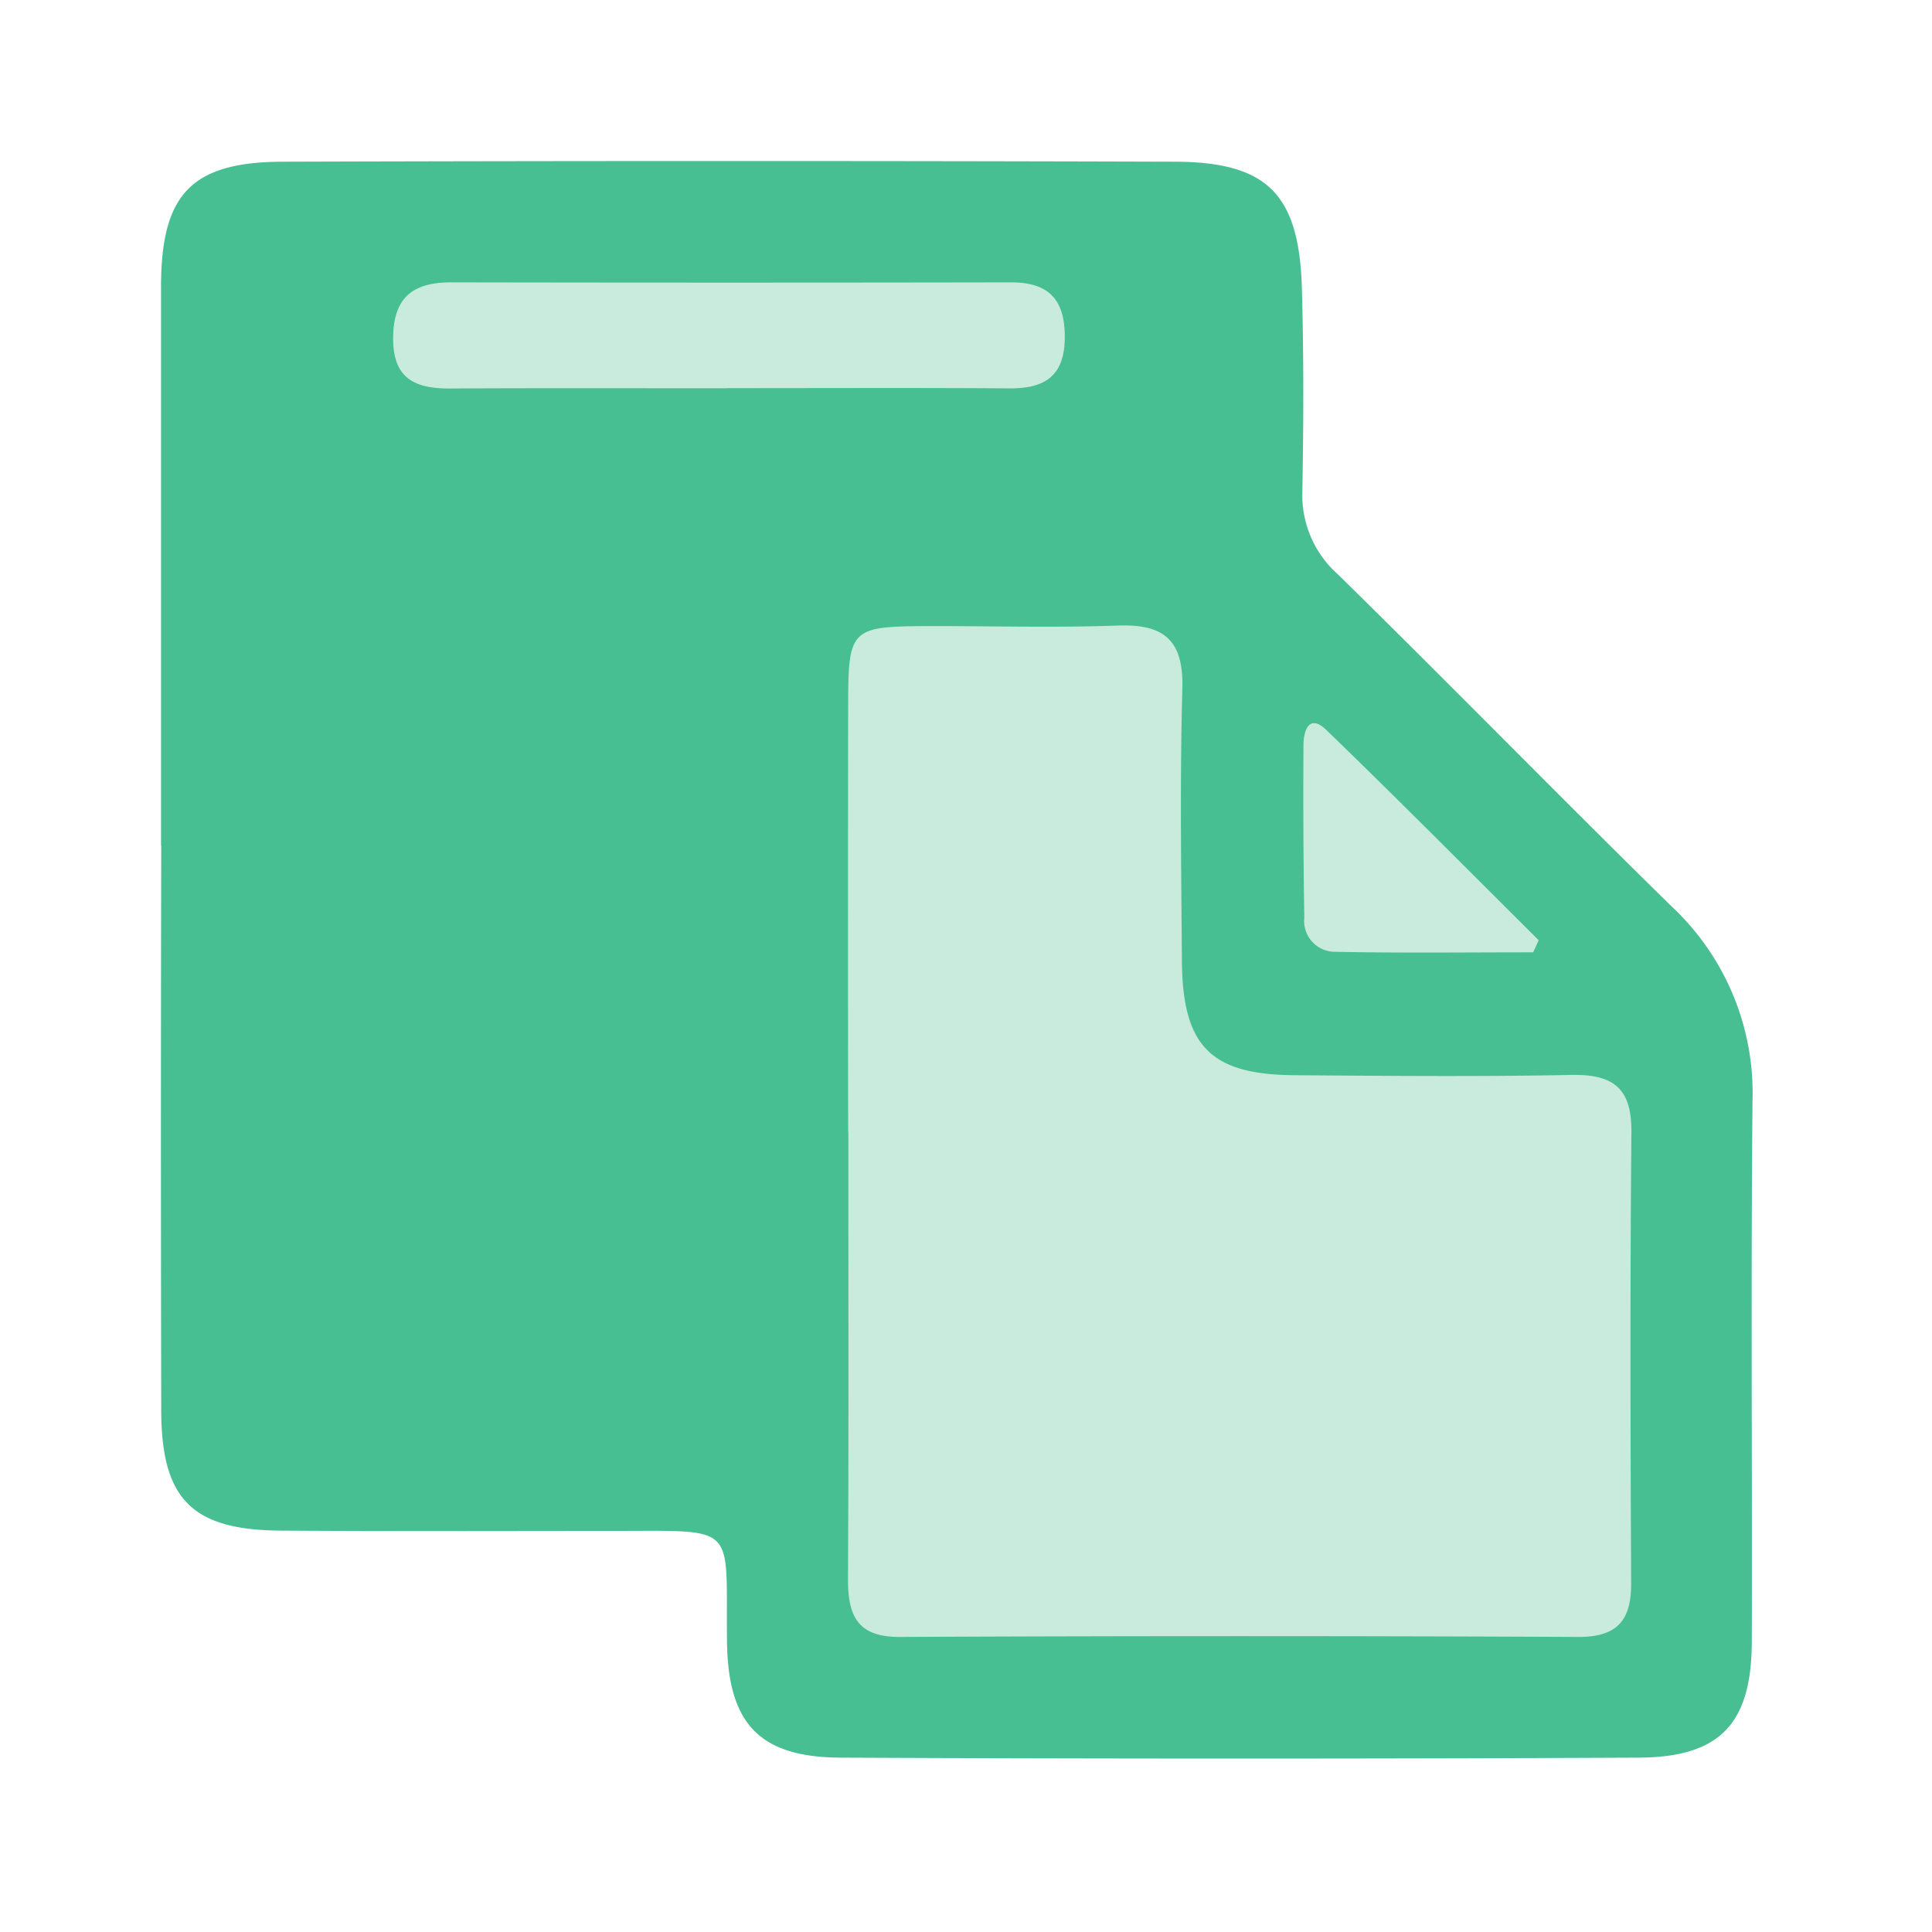 <svg xmlns="http://www.w3.org/2000/svg" xmlns:xlink="http://www.w3.org/1999/xlink" width="60" height="60" viewBox="0 0 60 60">
  <defs>
    <clipPath id="clip-path">
      <rect id="Rectangle_6844" data-name="Rectangle 6844" width="49.425" height="49.609" fill="#47bf93"/>
    </clipPath>
    <clipPath id="clip-managefeedback">
      <rect width="60" height="60"/>
    </clipPath>
  </defs>
  <g id="managefeedback" clip-path="url(#clip-managefeedback)">
    <g id="Group_26108" data-name="Group 26108" transform="translate(5.001 5)">
      <path id="Path_94857" data-name="Path 94857" d="M-11763.746,800.108h0l-12.869-2.807-3.17,3.645v26.682l.182,5.212,27.229.766.512-5.14-.512-15.528-5.432-7.582-4.883-3.427h-3.428" transform="translate(11799.384 -785.791)" fill="#c9ebde"/>
      <rect id="Rectangle_7031" data-name="Rectangle 7031" width="25.661" height="6.999" transform="translate(5.101 1.476)" fill="#c9ebde"/>
      <g id="Group_24727" data-name="Group 24727" transform="translate(0)">
        <g id="Group_24726" data-name="Group 24726" clip-path="url(#clip-path)">
          <path id="Path_47958" data-name="Path 47958" d="M0,21.254q0-8.7,0-17.395C.012,1.026.951.03,3.781.022q13.854-.042,27.708,0c2.872.009,3.857,1.014,3.941,3.929.06,2.1.052,4.208.015,6.311a3.284,3.284,0,0,0,1.1,2.572c3.48,3.413,6.884,6.9,10.366,10.314A7.934,7.934,0,0,1,49.425,29.2c-.052,5.592-.007,11.186-.022,16.779-.007,2.545-.976,3.595-3.517,3.606q-12.391.057-24.783,0c-2.531-.012-3.5-1.068-3.527-3.621-.039-3.683.382-3.415-3.554-3.42-3.438,0-6.876.015-10.313-.009C.956,42.513.012,41.556.006,38.8q-.018-8.774,0-17.549m21.339,8.9c0,4.616.015,9.232-.011,13.848-.006,1.148.259,1.844,1.615,1.838q10.54-.05,21.079,0c1.205,0,1.634-.525,1.628-1.675-.023-4.667-.035-9.334.008-14,.013-1.345-.54-1.8-1.844-1.779-2.871.057-5.744.03-8.616.009-2.611-.019-3.478-.9-3.5-3.545-.021-2.821-.063-5.643.014-8.462.041-1.493-.558-2.01-2-1.958-2,.073-4,.011-6,.018-2.262.009-2.374.114-2.378,2.323q-.012,6.693,0,13.386m-3.756-23.1c2.922,0,5.845-.013,8.767.007,1.123.008,1.722-.405,1.716-1.618-.006-1.171-.528-1.677-1.679-1.674q-8.69.016-17.38,0c-1.2,0-1.795.479-1.8,1.736S7.893,7.07,8.972,7.065c2.871-.016,5.742-.006,8.614-.007M42.613,24.575l.171-.376c-2.194-2.18-4.37-4.379-6.594-6.528-.534-.516-.707.016-.71.459q-.018,2.684.025,5.368a.959.959,0,0,0,.907,1.06c2.066.043,4.134.017,6.2.017" transform="translate(0 0)" fill="#47bf93"/>
        </g>
      </g>
    </g>
  </g>
</svg>
